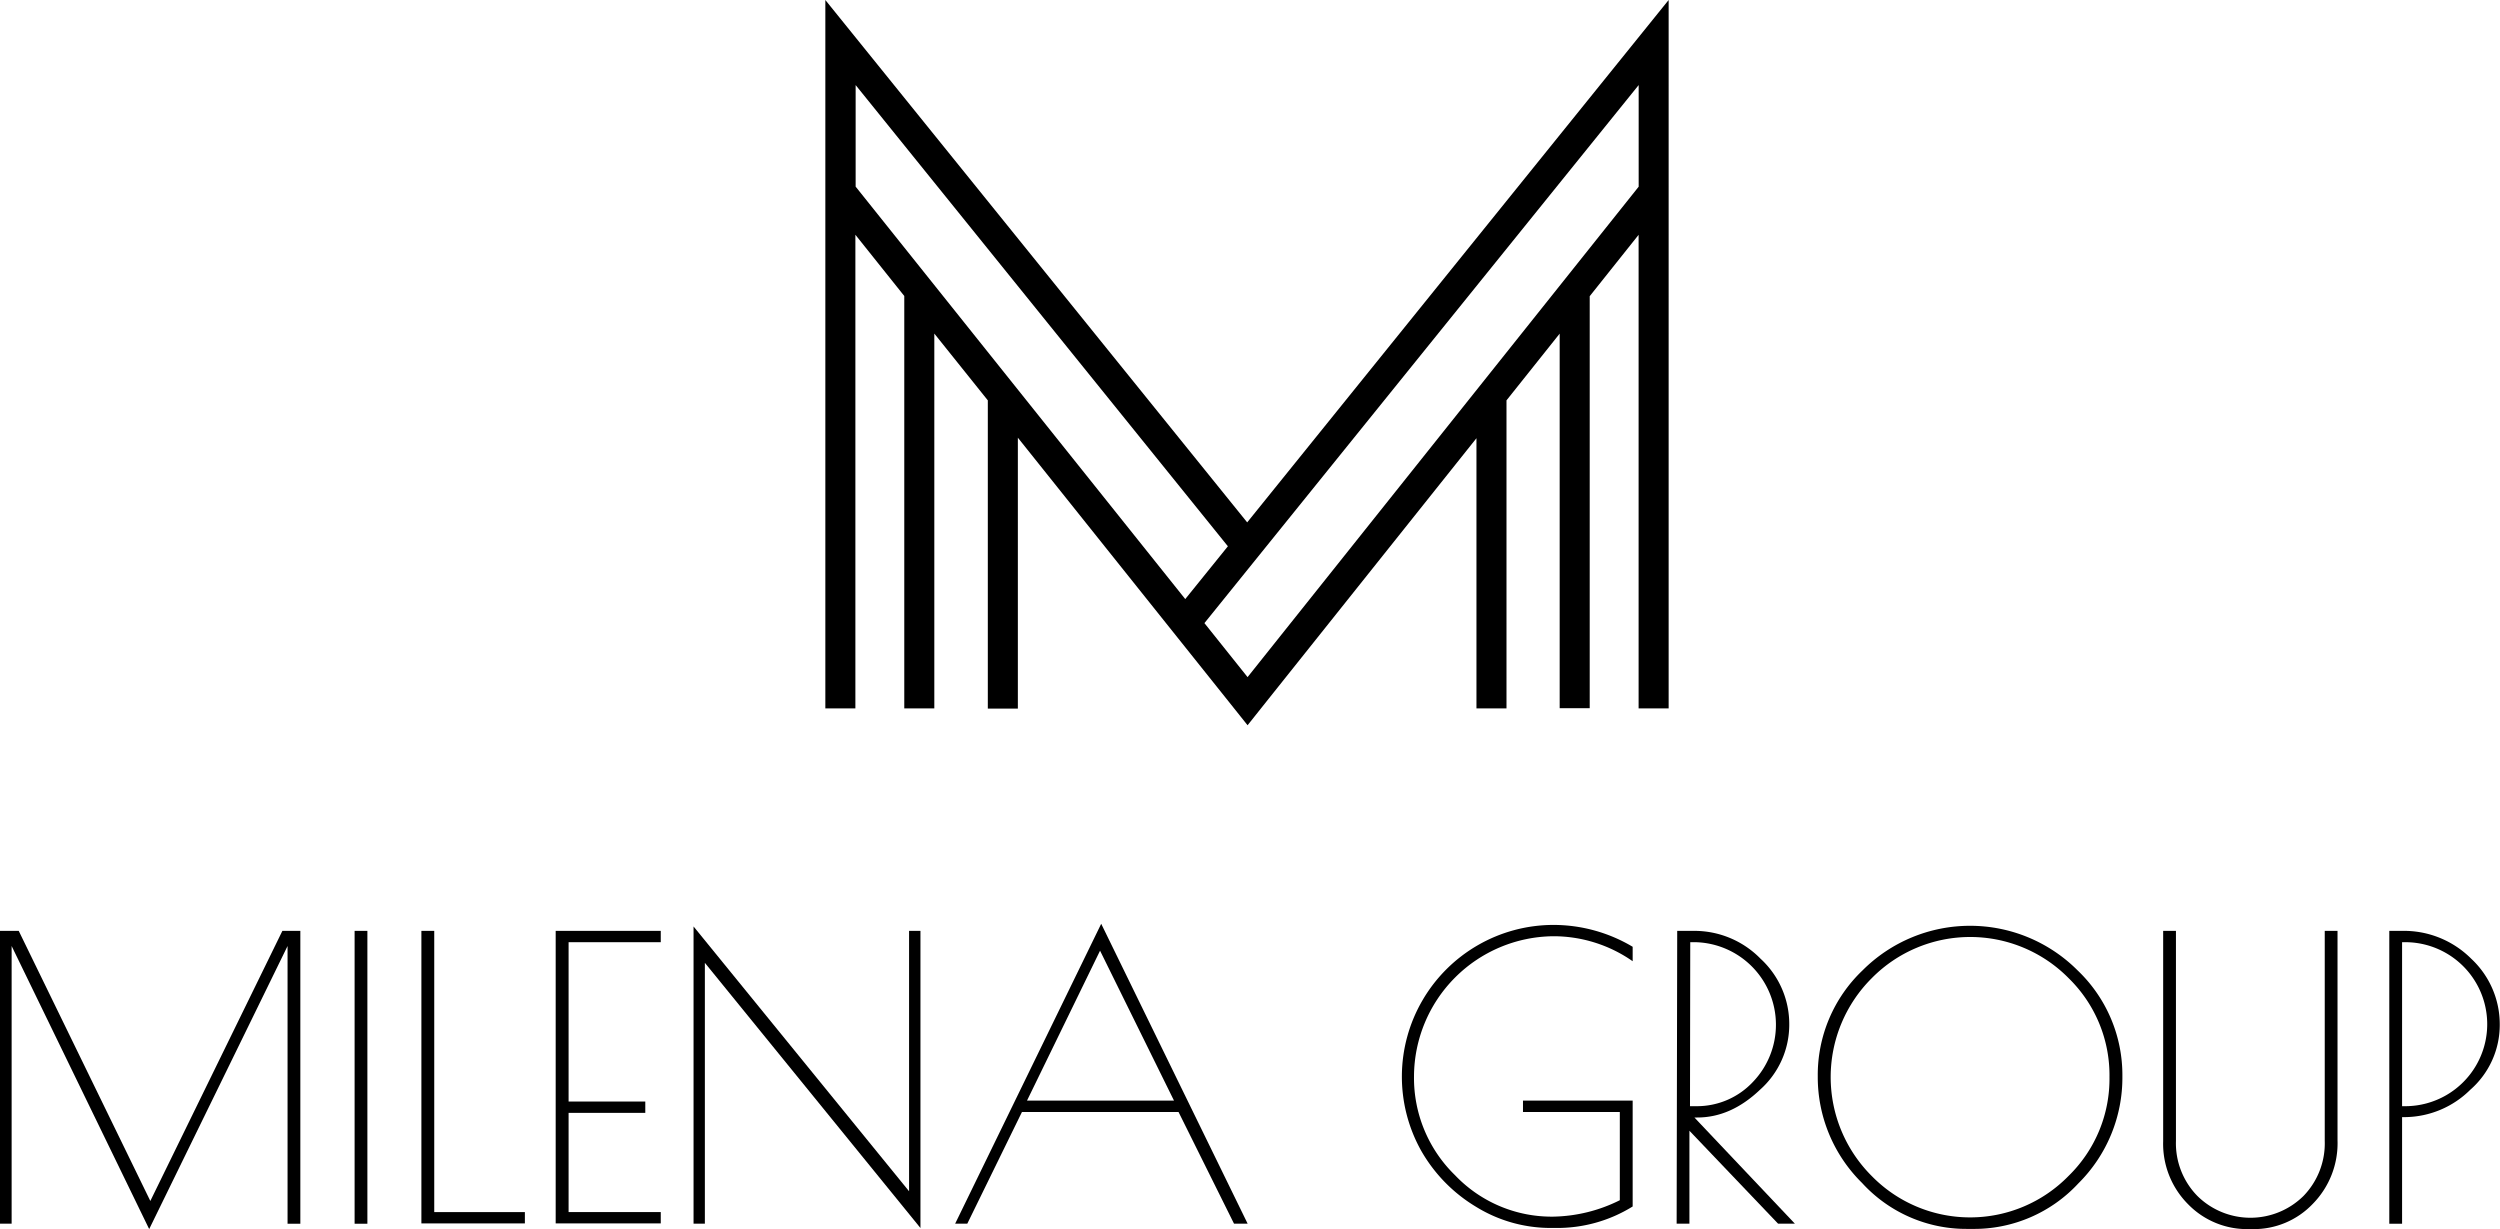 <svg class="logo-svg" data-name="logo" xmlns="http://www.w3.org/2000/svg" viewBox="0 0 391.14 192.31"><title>Logo</title><path d="M91.17,181v45.82h-2V183.37L67.52,227.66,46,183.37v43.44H44.18V181h2.93L67.7,223.26,88.36,181Z" transform="translate(-44.18 -35.36)"/><path d="M99.66,181h2v45.82h-2Z" transform="translate(-44.18 -35.36)"/><path d="M112.12,181v44H126.3v1.77H110.11V181Z" transform="translate(-44.18 -35.36)"/><path d="M131.12,181h16.44v1.77H133.14v24.93h12v1.77h-12V225h14.42v1.77H131.12Z" transform="translate(-44.18 -35.36)"/><path d="M186.41,181h1.78v46.49L154.46,186v40.81h-1.77v-46.5l33.72,41.43Z" transform="translate(-44.18 -35.36)"/><path d="M216.47,179.89l22.91,46.92h-2.13l-8.68-17.47h-24.5l-8.55,17.47h-1.9Zm-.18,4.21-11.43,23.46h23Z" transform="translate(-44.18 -35.36)"/><path d="M282.46,209.34v-1.78h17.16v16.56a22.32,22.32,0,0,1-12.09,3.36h-.67a22.18,22.18,0,0,1-11.73-3.3,24.23,24.23,0,0,1-8.59-8.77,23.74,23.74,0,0,1,20.68-35.34,24.23,24.23,0,0,1,12.4,3.42v2.26a21.63,21.63,0,0,0-12.4-3.91,22,22,0,0,0-21.81,21.9,21.22,21.22,0,0,0,6.42,15.49,20.86,20.86,0,0,0,15.39,6.48,24.12,24.12,0,0,0,10.39-2.57v-13.8Z" transform="translate(-44.18 -35.36)"/><path d="M306.59,181h2.63a14.47,14.47,0,0,1,10.41,4.36,13.87,13.87,0,0,1,4.49,10.27,13.61,13.61,0,0,1-4.58,10.23q-4.57,4.35-9.83,4.34h-.43L325,226.81h-2.63l-13.87-14.54v14.54h-2Zm2,27.43h1.1a12,12,0,0,0,8.74-3.79,12.92,12.92,0,0,0-9-21.87h-.8Z" transform="translate(-44.18 -35.36)"/><path d="M335.52,220.45a23.24,23.24,0,0,1-6.94-16.71,22.59,22.59,0,0,1,7-16.55,23.77,23.77,0,0,1,33.66,0,22.62,22.62,0,0,1,7,16.58,23.29,23.29,0,0,1-6.9,16.75,22.22,22.22,0,0,1-16.5,7.11h-.92A22.08,22.08,0,0,1,335.52,220.45Zm38.7-16.58a21.21,21.21,0,0,0-6.38-15.46,21.63,21.63,0,0,0-30.82,0,21.85,21.85,0,0,0,0,30.94,21.53,21.53,0,0,0,30.79,0A21.22,21.22,0,0,0,374.22,203.87Z" transform="translate(-44.18 -35.36)"/><path d="M396.58,227.66H396a12.87,12.87,0,0,1-9.5-3.91,13.39,13.39,0,0,1-3.88-9.83V181h2v32.87a11.78,11.78,0,0,0,3.36,8.61,11.81,11.81,0,0,0,16.59,0,11.82,11.82,0,0,0,3.33-8.64V181h2V213.8a13.53,13.53,0,0,1-3.88,9.92A12.72,12.72,0,0,1,396.58,227.66Z" transform="translate(-44.18 -35.36)"/><path d="M418,181h2a14.89,14.89,0,0,1,10.82,4.36,14,14,0,0,1,4.46,10.3,13.45,13.45,0,0,1-4.61,10.2,14.68,14.68,0,0,1-10.18,4.28H420v16.68h-2Zm2,27.43h.49a12.83,12.83,0,0,0,0-25.66H420Z" transform="translate(-44.18 -35.36)"/><path class="logo-icon" d="M239.31,117.09l-66-81.73V146.19h4.7V72.09l7.65,9.58v64.52h4.7V87.55L198.73,98v48.23h4.7V103.84l32.94,41.23,3,3.76,3-3.77,32.81-41.14v42.27h4.7V98l8.32-10.44v58.6h4.7V81.7l7.65-9.6v74.09h4.7V35.36ZM178.05,48.67l58.24,72.16-6.67,8.26L178.05,64.56Zm61.32,92.63-6.75-8.45,67.94-84.18v15.9Z" transform="translate(-44.18 -35.36)"/></svg>
